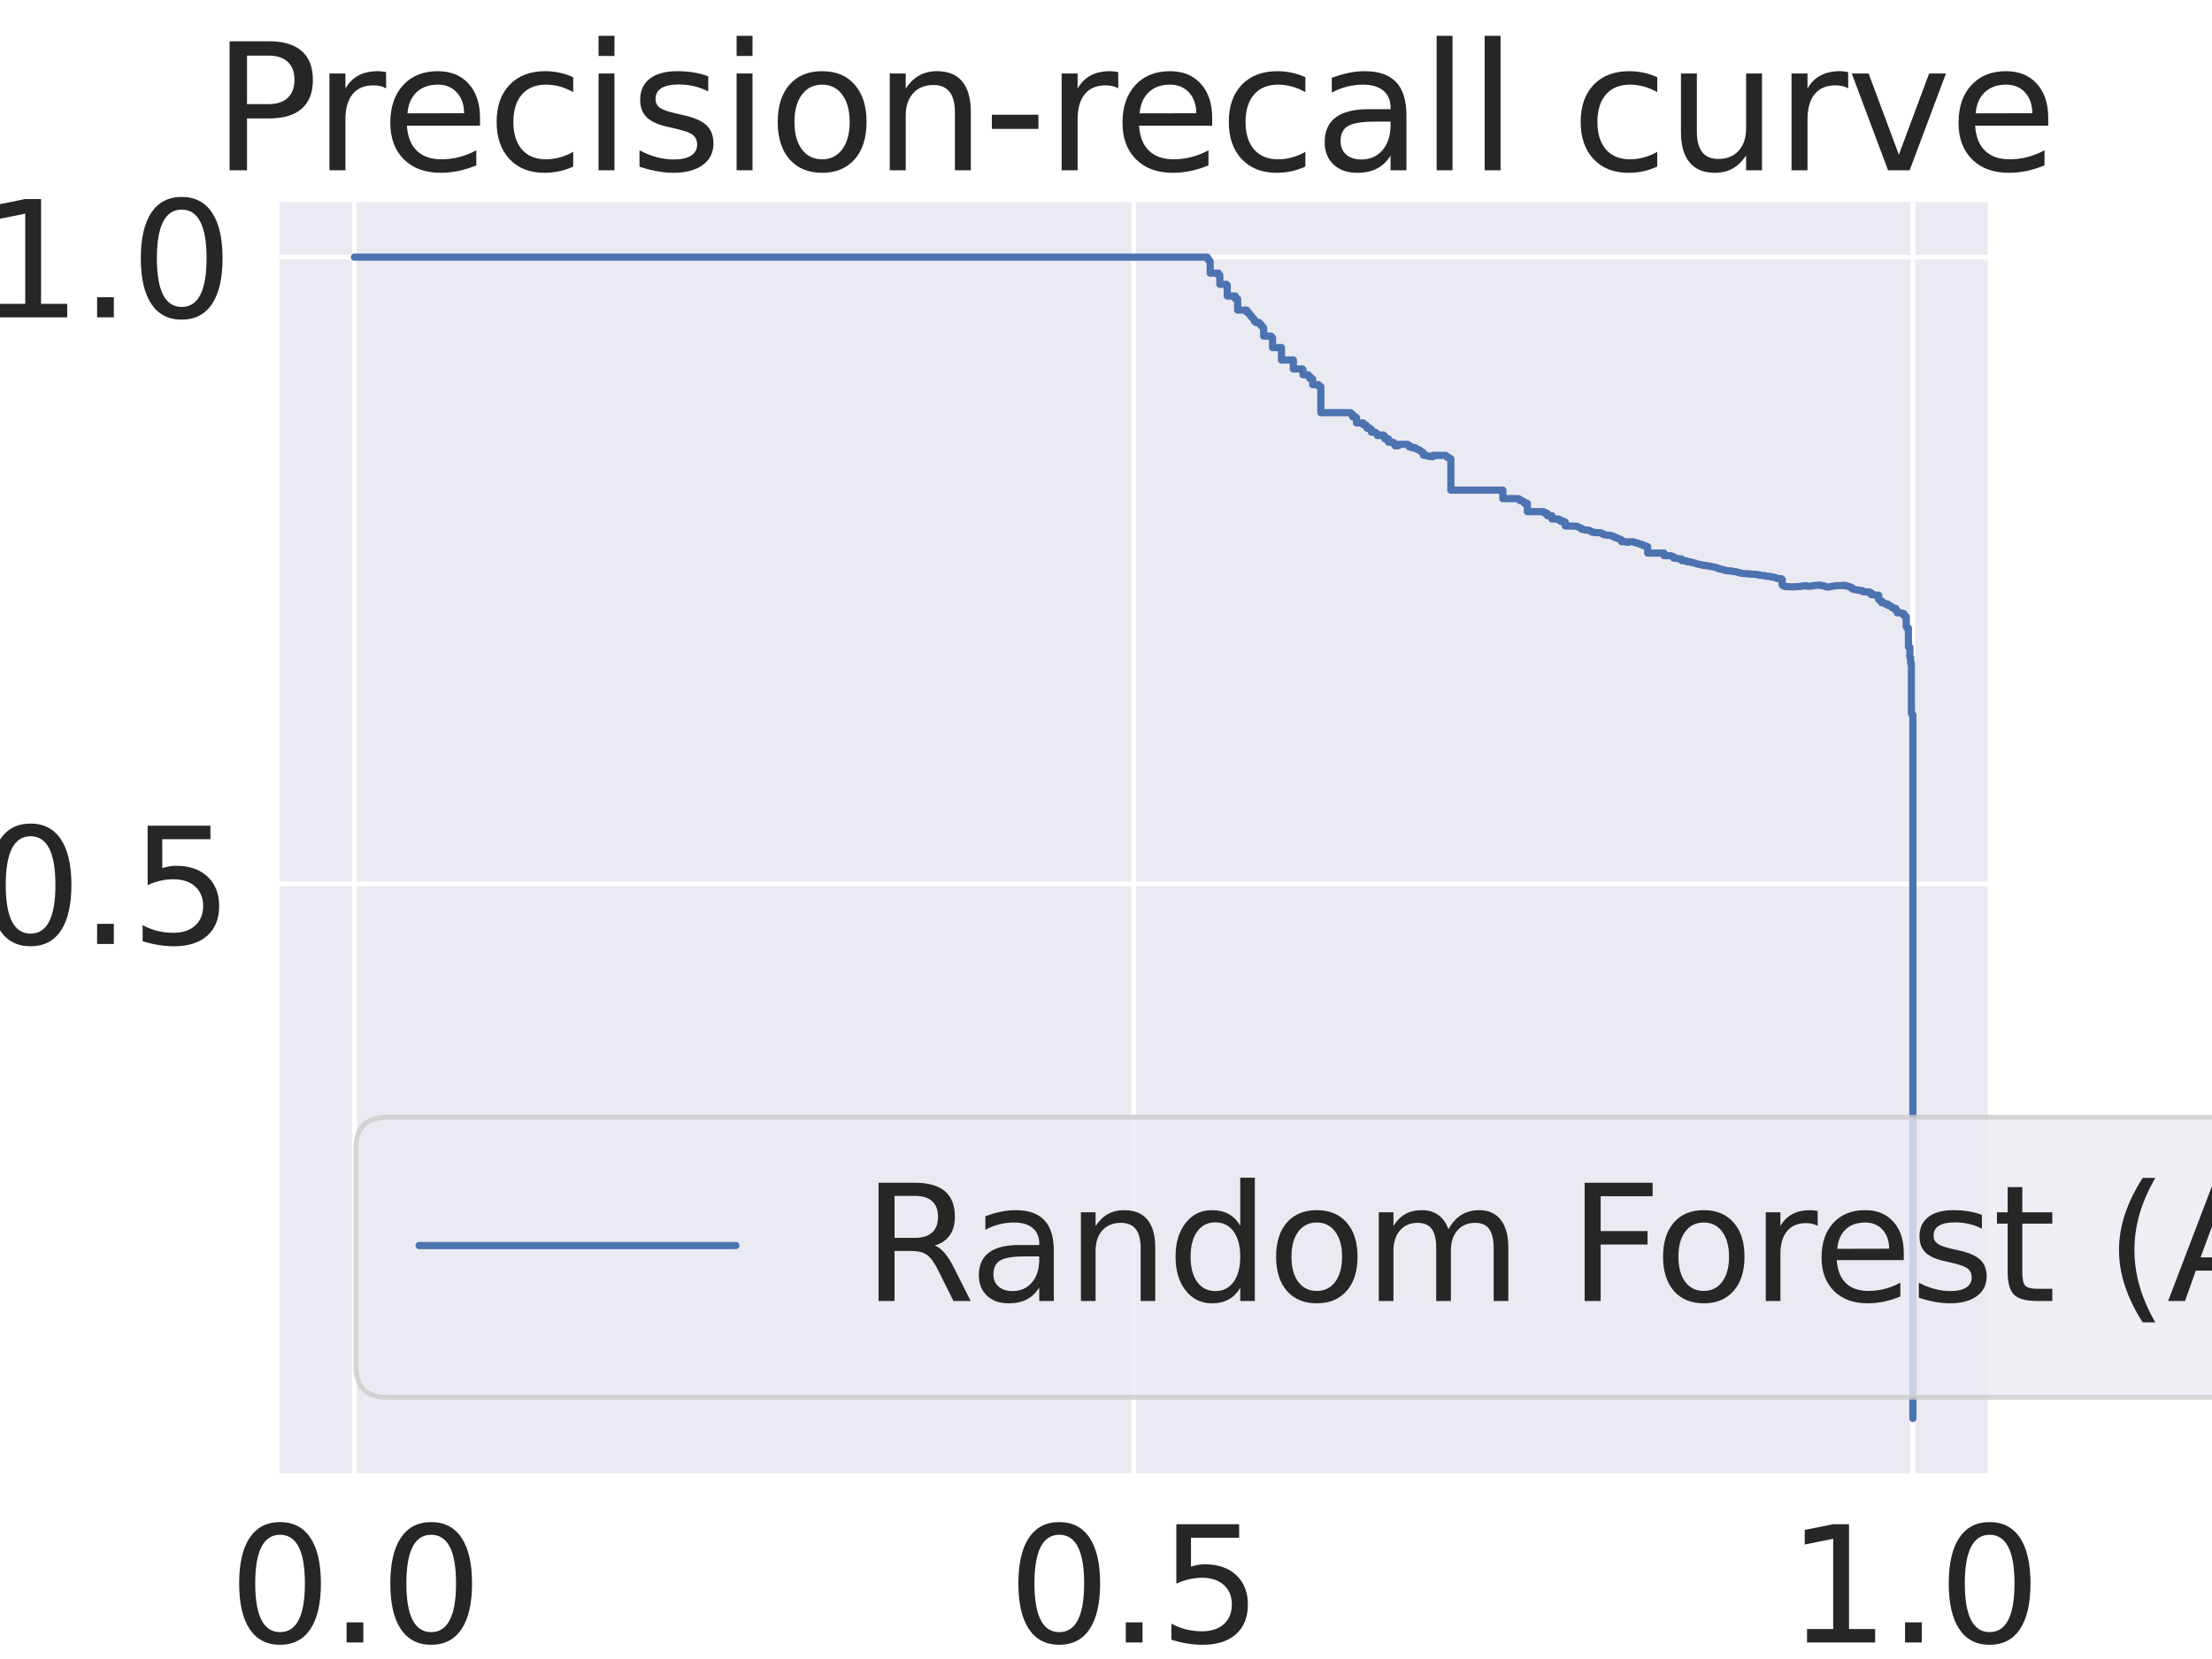 <?xml version="1.0" encoding="utf-8" standalone="no"?>
<!DOCTYPE svg PUBLIC "-//W3C//DTD SVG 1.1//EN"
  "http://www.w3.org/Graphics/SVG/1.1/DTD/svg11.dtd">
<svg xmlns:xlink="http://www.w3.org/1999/xlink" width="460.8pt" height="345.6pt" viewBox="0 0 460.8 345.6" xmlns="http://www.w3.org/2000/svg" version="1.1">
 <defs>
  <style type="text/css">*{stroke-linejoin: round; stroke-linecap: butt}</style>
 </defs>
 <g id="figure_1">
  <g id="patch_1">
   <path d="M 0 345.6 
L 460.8 345.6 
L 460.8 0 
L 0 0 
z
" style="fill: #ffffff"/>
  </g>
  <g id="axes_1">
   <g id="patch_2">
    <path d="M 57.6 307.584 
L 414.72 307.584 
L 414.72 41.472 
L 57.6 41.472 
z
" style="fill: #eaeaf2"/>
   </g>
   <g id="matplotlib.axis_1">
    <g id="xtick_1">
     <g id="line2d_1">
      <path d="M 73.833 307.584 
L 73.833 41.472 
" clip-path="url(#p7f8c2b298c)" style="fill: none; stroke: #ffffff; stroke-linecap: round"/>
     </g>
     <g id="text_1">
      <!-- 0.0 -->
      <g style="fill: #262626" transform="translate(47.593 342.159)scale(0.33 -0.33)">
       <defs>
        <path id="DejaVuSans-30" d="M 2034 4250 
Q 1547 4250 1301 3770 
Q 1056 3291 1056 2328 
Q 1056 1369 1301 889 
Q 1547 409 2034 409 
Q 2525 409 2770 889 
Q 3016 1369 3016 2328 
Q 3016 3291 2770 3770 
Q 2525 4250 2034 4250 
z
M 2034 4750 
Q 2819 4750 3233 4129 
Q 3647 3509 3647 2328 
Q 3647 1150 3233 529 
Q 2819 -91 2034 -91 
Q 1250 -91 836 529 
Q 422 1150 422 2328 
Q 422 3509 836 4129 
Q 1250 4750 2034 4750 
z
" transform="scale(0.016)"/>
        <path id="DejaVuSans-2e" d="M 684 794 
L 1344 794 
L 1344 0 
L 684 0 
L 684 794 
z
" transform="scale(0.016)"/>
       </defs>
       <use xlink:href="#DejaVuSans-30"/>
       <use xlink:href="#DejaVuSans-2e" x="63.623"/>
       <use xlink:href="#DejaVuSans-30" x="95.41"/>
      </g>
     </g>
    </g>
    <g id="xtick_2">
     <g id="line2d_2">
      <path d="M 236.16 307.584 
L 236.16 41.472 
" clip-path="url(#p7f8c2b298c)" style="fill: none; stroke: #ffffff; stroke-linecap: round"/>
     </g>
     <g id="text_2">
      <!-- 0.5 -->
      <g style="fill: #262626" transform="translate(209.92 342.159)scale(0.33 -0.33)">
       <defs>
        <path id="DejaVuSans-35" d="M 691 4666 
L 3169 4666 
L 3169 4134 
L 1269 4134 
L 1269 2991 
Q 1406 3038 1543 3061 
Q 1681 3084 1819 3084 
Q 2600 3084 3056 2656 
Q 3513 2228 3513 1497 
Q 3513 744 3044 326 
Q 2575 -91 1722 -91 
Q 1428 -91 1123 -41 
Q 819 9 494 109 
L 494 744 
Q 775 591 1075 516 
Q 1375 441 1709 441 
Q 2250 441 2565 725 
Q 2881 1009 2881 1497 
Q 2881 1984 2565 2268 
Q 2250 2553 1709 2553 
Q 1456 2553 1204 2497 
Q 953 2441 691 2322 
L 691 4666 
z
" transform="scale(0.016)"/>
       </defs>
       <use xlink:href="#DejaVuSans-30"/>
       <use xlink:href="#DejaVuSans-2e" x="63.623"/>
       <use xlink:href="#DejaVuSans-35" x="95.41"/>
      </g>
     </g>
    </g>
    <g id="xtick_3">
     <g id="line2d_3">
      <path d="M 398.487 307.584 
L 398.487 41.472 
" clip-path="url(#p7f8c2b298c)" style="fill: none; stroke: #ffffff; stroke-linecap: round"/>
     </g>
     <g id="text_3">
      <!-- 1.0 -->
      <g style="fill: #262626" transform="translate(372.247 342.159)scale(0.33 -0.33)">
       <defs>
        <path id="DejaVuSans-31" d="M 794 531 
L 1825 531 
L 1825 4091 
L 703 3866 
L 703 4441 
L 1819 4666 
L 2450 4666 
L 2450 531 
L 3481 531 
L 3481 0 
L 794 0 
L 794 531 
z
" transform="scale(0.016)"/>
       </defs>
       <use xlink:href="#DejaVuSans-31"/>
       <use xlink:href="#DejaVuSans-2e" x="63.623"/>
       <use xlink:href="#DejaVuSans-30" x="95.41"/>
      </g>
     </g>
    </g>
    <g id="text_4">
     <!-- Recall (Positive label: 1.0) -->
     <g style="fill: #262626" transform="translate(3.648 380.376)scale(0.36 -0.36)">
      <defs>
       <path id="DejaVuSans-52" d="M 2841 2188 
Q 3044 2119 3236 1894 
Q 3428 1669 3622 1275 
L 4263 0 
L 3584 0 
L 2988 1197 
Q 2756 1666 2539 1819 
Q 2322 1972 1947 1972 
L 1259 1972 
L 1259 0 
L 628 0 
L 628 4666 
L 2053 4666 
Q 2853 4666 3247 4331 
Q 3641 3997 3641 3322 
Q 3641 2881 3436 2590 
Q 3231 2300 2841 2188 
z
M 1259 4147 
L 1259 2491 
L 2053 2491 
Q 2509 2491 2742 2702 
Q 2975 2913 2975 3322 
Q 2975 3731 2742 3939 
Q 2509 4147 2053 4147 
L 1259 4147 
z
" transform="scale(0.016)"/>
       <path id="DejaVuSans-65" d="M 3597 1894 
L 3597 1613 
L 953 1613 
Q 991 1019 1311 708 
Q 1631 397 2203 397 
Q 2534 397 2845 478 
Q 3156 559 3463 722 
L 3463 178 
Q 3153 47 2828 -22 
Q 2503 -91 2169 -91 
Q 1331 -91 842 396 
Q 353 884 353 1716 
Q 353 2575 817 3079 
Q 1281 3584 2069 3584 
Q 2775 3584 3186 3129 
Q 3597 2675 3597 1894 
z
M 3022 2063 
Q 3016 2534 2758 2815 
Q 2500 3097 2075 3097 
Q 1594 3097 1305 2825 
Q 1016 2553 972 2059 
L 3022 2063 
z
" transform="scale(0.016)"/>
       <path id="DejaVuSans-63" d="M 3122 3366 
L 3122 2828 
Q 2878 2963 2633 3030 
Q 2388 3097 2138 3097 
Q 1578 3097 1268 2742 
Q 959 2388 959 1747 
Q 959 1106 1268 751 
Q 1578 397 2138 397 
Q 2388 397 2633 464 
Q 2878 531 3122 666 
L 3122 134 
Q 2881 22 2623 -34 
Q 2366 -91 2075 -91 
Q 1284 -91 818 406 
Q 353 903 353 1747 
Q 353 2603 823 3093 
Q 1294 3584 2113 3584 
Q 2378 3584 2631 3529 
Q 2884 3475 3122 3366 
z
" transform="scale(0.016)"/>
       <path id="DejaVuSans-61" d="M 2194 1759 
Q 1497 1759 1228 1600 
Q 959 1441 959 1056 
Q 959 750 1161 570 
Q 1363 391 1709 391 
Q 2188 391 2477 730 
Q 2766 1069 2766 1631 
L 2766 1759 
L 2194 1759 
z
M 3341 1997 
L 3341 0 
L 2766 0 
L 2766 531 
Q 2569 213 2275 61 
Q 1981 -91 1556 -91 
Q 1019 -91 701 211 
Q 384 513 384 1019 
Q 384 1609 779 1909 
Q 1175 2209 1959 2209 
L 2766 2209 
L 2766 2266 
Q 2766 2663 2505 2880 
Q 2244 3097 1772 3097 
Q 1472 3097 1187 3025 
Q 903 2953 641 2809 
L 641 3341 
Q 956 3463 1253 3523 
Q 1550 3584 1831 3584 
Q 2591 3584 2966 3190 
Q 3341 2797 3341 1997 
z
" transform="scale(0.016)"/>
       <path id="DejaVuSans-6c" d="M 603 4863 
L 1178 4863 
L 1178 0 
L 603 0 
L 603 4863 
z
" transform="scale(0.016)"/>
       <path id="DejaVuSans-20" transform="scale(0.016)"/>
       <path id="DejaVuSans-28" d="M 1984 4856 
Q 1566 4138 1362 3434 
Q 1159 2731 1159 2009 
Q 1159 1288 1364 580 
Q 1569 -128 1984 -844 
L 1484 -844 
Q 1016 -109 783 600 
Q 550 1309 550 2009 
Q 550 2706 781 3412 
Q 1013 4119 1484 4856 
L 1984 4856 
z
" transform="scale(0.016)"/>
       <path id="DejaVuSans-50" d="M 1259 4147 
L 1259 2394 
L 2053 2394 
Q 2494 2394 2734 2622 
Q 2975 2850 2975 3272 
Q 2975 3691 2734 3919 
Q 2494 4147 2053 4147 
L 1259 4147 
z
M 628 4666 
L 2053 4666 
Q 2838 4666 3239 4311 
Q 3641 3956 3641 3272 
Q 3641 2581 3239 2228 
Q 2838 1875 2053 1875 
L 1259 1875 
L 1259 0 
L 628 0 
L 628 4666 
z
" transform="scale(0.016)"/>
       <path id="DejaVuSans-6f" d="M 1959 3097 
Q 1497 3097 1228 2736 
Q 959 2375 959 1747 
Q 959 1119 1226 758 
Q 1494 397 1959 397 
Q 2419 397 2687 759 
Q 2956 1122 2956 1747 
Q 2956 2369 2687 2733 
Q 2419 3097 1959 3097 
z
M 1959 3584 
Q 2709 3584 3137 3096 
Q 3566 2609 3566 1747 
Q 3566 888 3137 398 
Q 2709 -91 1959 -91 
Q 1206 -91 779 398 
Q 353 888 353 1747 
Q 353 2609 779 3096 
Q 1206 3584 1959 3584 
z
" transform="scale(0.016)"/>
       <path id="DejaVuSans-73" d="M 2834 3397 
L 2834 2853 
Q 2591 2978 2328 3040 
Q 2066 3103 1784 3103 
Q 1356 3103 1142 2972 
Q 928 2841 928 2578 
Q 928 2378 1081 2264 
Q 1234 2150 1697 2047 
L 1894 2003 
Q 2506 1872 2764 1633 
Q 3022 1394 3022 966 
Q 3022 478 2636 193 
Q 2250 -91 1575 -91 
Q 1294 -91 989 -36 
Q 684 19 347 128 
L 347 722 
Q 666 556 975 473 
Q 1284 391 1588 391 
Q 1994 391 2212 530 
Q 2431 669 2431 922 
Q 2431 1156 2273 1281 
Q 2116 1406 1581 1522 
L 1381 1569 
Q 847 1681 609 1914 
Q 372 2147 372 2553 
Q 372 3047 722 3315 
Q 1072 3584 1716 3584 
Q 2034 3584 2315 3537 
Q 2597 3491 2834 3397 
z
" transform="scale(0.016)"/>
       <path id="DejaVuSans-69" d="M 603 3500 
L 1178 3500 
L 1178 0 
L 603 0 
L 603 3500 
z
M 603 4863 
L 1178 4863 
L 1178 4134 
L 603 4134 
L 603 4863 
z
" transform="scale(0.016)"/>
       <path id="DejaVuSans-74" d="M 1172 4494 
L 1172 3500 
L 2356 3500 
L 2356 3053 
L 1172 3053 
L 1172 1153 
Q 1172 725 1289 603 
Q 1406 481 1766 481 
L 2356 481 
L 2356 0 
L 1766 0 
Q 1100 0 847 248 
Q 594 497 594 1153 
L 594 3053 
L 172 3053 
L 172 3500 
L 594 3500 
L 594 4494 
L 1172 4494 
z
" transform="scale(0.016)"/>
       <path id="DejaVuSans-76" d="M 191 3500 
L 800 3500 
L 1894 563 
L 2988 3500 
L 3597 3500 
L 2284 0 
L 1503 0 
L 191 3500 
z
" transform="scale(0.016)"/>
       <path id="DejaVuSans-62" d="M 3116 1747 
Q 3116 2381 2855 2742 
Q 2594 3103 2138 3103 
Q 1681 3103 1420 2742 
Q 1159 2381 1159 1747 
Q 1159 1113 1420 752 
Q 1681 391 2138 391 
Q 2594 391 2855 752 
Q 3116 1113 3116 1747 
z
M 1159 2969 
Q 1341 3281 1617 3432 
Q 1894 3584 2278 3584 
Q 2916 3584 3314 3078 
Q 3713 2572 3713 1747 
Q 3713 922 3314 415 
Q 2916 -91 2278 -91 
Q 1894 -91 1617 61 
Q 1341 213 1159 525 
L 1159 0 
L 581 0 
L 581 4863 
L 1159 4863 
L 1159 2969 
z
" transform="scale(0.016)"/>
       <path id="DejaVuSans-3a" d="M 750 794 
L 1409 794 
L 1409 0 
L 750 0 
L 750 794 
z
M 750 3309 
L 1409 3309 
L 1409 2516 
L 750 2516 
L 750 3309 
z
" transform="scale(0.016)"/>
       <path id="DejaVuSans-29" d="M 513 4856 
L 1013 4856 
Q 1481 4119 1714 3412 
Q 1947 2706 1947 2009 
Q 1947 1309 1714 600 
Q 1481 -109 1013 -844 
L 513 -844 
Q 928 -128 1133 580 
Q 1338 1288 1338 2009 
Q 1338 2731 1133 3434 
Q 928 4138 513 4856 
z
" transform="scale(0.016)"/>
      </defs>
      <use xlink:href="#DejaVuSans-52"/>
      <use xlink:href="#DejaVuSans-65" x="64.982"/>
      <use xlink:href="#DejaVuSans-63" x="126.506"/>
      <use xlink:href="#DejaVuSans-61" x="181.486"/>
      <use xlink:href="#DejaVuSans-6c" x="242.766"/>
      <use xlink:href="#DejaVuSans-6c" x="270.549"/>
      <use xlink:href="#DejaVuSans-20" x="298.332"/>
      <use xlink:href="#DejaVuSans-28" x="330.119"/>
      <use xlink:href="#DejaVuSans-50" x="369.133"/>
      <use xlink:href="#DejaVuSans-6f" x="425.811"/>
      <use xlink:href="#DejaVuSans-73" x="486.992"/>
      <use xlink:href="#DejaVuSans-69" x="539.092"/>
      <use xlink:href="#DejaVuSans-74" x="566.875"/>
      <use xlink:href="#DejaVuSans-69" x="606.084"/>
      <use xlink:href="#DejaVuSans-76" x="633.867"/>
      <use xlink:href="#DejaVuSans-65" x="693.047"/>
      <use xlink:href="#DejaVuSans-20" x="754.57"/>
      <use xlink:href="#DejaVuSans-6c" x="786.357"/>
      <use xlink:href="#DejaVuSans-61" x="814.141"/>
      <use xlink:href="#DejaVuSans-62" x="875.42"/>
      <use xlink:href="#DejaVuSans-65" x="938.896"/>
      <use xlink:href="#DejaVuSans-6c" x="1000.42"/>
      <use xlink:href="#DejaVuSans-3a" x="1028.203"/>
      <use xlink:href="#DejaVuSans-20" x="1061.895"/>
      <use xlink:href="#DejaVuSans-31" x="1093.682"/>
      <use xlink:href="#DejaVuSans-2e" x="1157.305"/>
      <use xlink:href="#DejaVuSans-30" x="1189.092"/>
      <use xlink:href="#DejaVuSans-29" x="1252.715"/>
     </g>
    </g>
   </g>
   <g id="matplotlib.axis_2">
    <g id="ytick_1">
     <g id="line2d_4">
      <path d="M 57.6 184.11 
L 414.72 184.11 
" clip-path="url(#p7f8c2b298c)" style="fill: none; stroke: #ffffff; stroke-linecap: round"/>
     </g>
     <g id="text_5">
      <!-- 0.5 -->
      <g style="fill: #262626" transform="translate(-4.38 196.647)scale(0.33 -0.33)">
       <use xlink:href="#DejaVuSans-30"/>
       <use xlink:href="#DejaVuSans-2e" x="63.623"/>
       <use xlink:href="#DejaVuSans-35" x="95.41"/>
      </g>
     </g>
    </g>
    <g id="ytick_2">
     <g id="line2d_5">
      <path d="M 57.6 53.568 
L 414.72 53.568 
" clip-path="url(#p7f8c2b298c)" style="fill: none; stroke: #ffffff; stroke-linecap: round"/>
     </g>
     <g id="text_6">
      <!-- 1.0 -->
      <g style="fill: #262626" transform="translate(-4.38 66.105)scale(0.33 -0.33)">
       <use xlink:href="#DejaVuSans-31"/>
       <use xlink:href="#DejaVuSans-2e" x="63.623"/>
       <use xlink:href="#DejaVuSans-30" x="95.41"/>
      </g>
     </g>
    </g>
    <g id="text_7">
     <!-- Precision (Positive label: 1.0) -->
     <g style="fill: #262626" transform="translate(-15.867 433.644)rotate(-90)scale(0.36 -0.36)">
      <defs>
       <path id="DejaVuSans-72" d="M 2631 2963 
Q 2534 3019 2420 3045 
Q 2306 3072 2169 3072 
Q 1681 3072 1420 2755 
Q 1159 2438 1159 1844 
L 1159 0 
L 581 0 
L 581 3500 
L 1159 3500 
L 1159 2956 
Q 1341 3275 1631 3429 
Q 1922 3584 2338 3584 
Q 2397 3584 2469 3576 
Q 2541 3569 2628 3553 
L 2631 2963 
z
" transform="scale(0.016)"/>
       <path id="DejaVuSans-6e" d="M 3513 2113 
L 3513 0 
L 2938 0 
L 2938 2094 
Q 2938 2591 2744 2837 
Q 2550 3084 2163 3084 
Q 1697 3084 1428 2787 
Q 1159 2491 1159 1978 
L 1159 0 
L 581 0 
L 581 3500 
L 1159 3500 
L 1159 2956 
Q 1366 3272 1645 3428 
Q 1925 3584 2291 3584 
Q 2894 3584 3203 3211 
Q 3513 2838 3513 2113 
z
" transform="scale(0.016)"/>
      </defs>
      <use xlink:href="#DejaVuSans-50"/>
      <use xlink:href="#DejaVuSans-72" x="58.553"/>
      <use xlink:href="#DejaVuSans-65" x="97.416"/>
      <use xlink:href="#DejaVuSans-63" x="158.939"/>
      <use xlink:href="#DejaVuSans-69" x="213.92"/>
      <use xlink:href="#DejaVuSans-73" x="241.703"/>
      <use xlink:href="#DejaVuSans-69" x="293.803"/>
      <use xlink:href="#DejaVuSans-6f" x="321.586"/>
      <use xlink:href="#DejaVuSans-6e" x="382.768"/>
      <use xlink:href="#DejaVuSans-20" x="446.146"/>
      <use xlink:href="#DejaVuSans-28" x="477.934"/>
      <use xlink:href="#DejaVuSans-50" x="516.947"/>
      <use xlink:href="#DejaVuSans-6f" x="573.625"/>
      <use xlink:href="#DejaVuSans-73" x="634.807"/>
      <use xlink:href="#DejaVuSans-69" x="686.906"/>
      <use xlink:href="#DejaVuSans-74" x="714.689"/>
      <use xlink:href="#DejaVuSans-69" x="753.898"/>
      <use xlink:href="#DejaVuSans-76" x="781.682"/>
      <use xlink:href="#DejaVuSans-65" x="840.861"/>
      <use xlink:href="#DejaVuSans-20" x="902.385"/>
      <use xlink:href="#DejaVuSans-6c" x="934.172"/>
      <use xlink:href="#DejaVuSans-61" x="961.955"/>
      <use xlink:href="#DejaVuSans-62" x="1023.234"/>
      <use xlink:href="#DejaVuSans-65" x="1086.711"/>
      <use xlink:href="#DejaVuSans-6c" x="1148.234"/>
      <use xlink:href="#DejaVuSans-3a" x="1176.018"/>
      <use xlink:href="#DejaVuSans-20" x="1209.709"/>
      <use xlink:href="#DejaVuSans-31" x="1241.496"/>
      <use xlink:href="#DejaVuSans-2e" x="1305.119"/>
      <use xlink:href="#DejaVuSans-30" x="1336.906"/>
      <use xlink:href="#DejaVuSans-29" x="1400.529"/>
     </g>
    </g>
   </g>
   <g id="line2d_6">
    <path d="M 398.487 295.488 
L 398.487 148.967 
L 398.333 148.967 
L 398.333 148.896 
L 398.333 148.594 
L 398.178 148.594 
L 398.178 148.522 
L 398.178 138.125 
L 398.023 138.125 
L 398.023 138.039 
L 398.023 136.949 
L 397.868 136.949 
L 397.868 136.86 
L 397.868 134.813 
L 397.559 134.721 
L 397.559 134.748 
L 397.559 130.874 
L 397.249 130.776 
L 397.249 130.802 
L 397.249 130.554 
L 397.095 130.554 
L 397.095 130.518 
L 397.095 128.443 
L 396.785 128.342 
L 396.785 128.367 
L 396.785 128.24 
L 396.63 128.24 
L 396.63 128.138 
L 396.63 127.818 
L 396.166 127.805 
L 396.166 127.766 
L 396.166 127.702 
L 395.238 127.636 
L 395.238 127.662 
L 395.238 127.209 
L 394.928 127.105 
L 394.928 127.13 
L 394.928 126.74 
L 394.309 126.686 
L 394.309 126.581 
L 394.154 126.581 
L 394.154 126.475 
L 394.154 126.41 
L 393.845 126.304 
L 393.845 126.198 
L 393.381 126.117 
L 393.381 126.076 
L 393.226 126.076 
L 393.226 125.969 
L 393.226 125.837 
L 392.607 125.781 
L 392.607 125.607 
L 391.988 125.55 
L 391.988 125.509 
L 391.988 125.175 
L 391.679 125.2 
L 391.679 125.091 
L 391.679 125.024 
L 391.369 124.915 
L 391.369 123.996 
L 390.441 123.96 
L 390.441 123.874 
L 389.822 123.881 
L 389.822 123.77 
L 389.822 123.496 
L 389.512 123.521 
L 389.512 123.478 
L 389.512 123.34 
L 388.119 123.266 
L 388.119 123.291 
L 388.119 123.153 
L 387.965 123.153 
L 387.965 123.039 
L 387.036 122.932 
L 387.036 122.912 
L 386.262 122.804 
L 386.262 122.759 
L 385.953 122.715 
L 385.953 122.6 
L 385.798 122.6 
L 385.798 122.555 
L 385.798 122.415 
L 385.334 122.324 
L 385.334 122.209 
L 384.87 122.118 
L 384.87 122.073 
L 384.405 122.052 
L 384.405 121.936 
L 382.394 122.025 
L 382.394 122.051 
L 381.62 122.127 
L 381.62 122.177 
L 380.846 122.279 
L 380.846 122.305 
L 380.382 122.259 
L 380.382 122.167 
L 379.918 122.074 
L 379.918 122.028 
L 379.144 121.961 
L 379.144 121.868 
L 377.906 121.975 
L 377.906 122.001 
L 377.132 122.104 
L 377.132 122.129 
L 376.204 122.088 
L 376.204 121.994 
L 375.276 122.098 
L 375.276 122.149 
L 373.728 122.238 
L 373.728 122.264 
L 371.871 122.185 
L 371.871 122.137 
L 371.562 122.09 
L 371.562 122.042 
L 371.562 121.895 
L 371.252 121.847 
L 371.252 121.799 
L 371.252 120.681 
L 371.097 120.681 
L 371.097 120.707 
L 371.097 120.557 
L 370.169 120.51 
L 370.169 120.411 
L 369.705 120.312 
L 369.705 120.262 
L 368.931 120.189 
L 368.931 120.089 
L 367.693 120.016 
L 367.693 119.916 
L 366.61 119.842 
L 366.61 119.792 
L 365.991 119.716 
L 365.991 119.665 
L 364.443 119.592 
L 364.443 119.54 
L 362.896 119.466 
L 362.896 119.414 
L 362.277 119.336 
L 362.277 119.284 
L 361.813 119.18 
L 361.813 119.128 
L 360.884 119.023 
L 360.884 118.971 
L 359.492 118.865 
L 359.492 118.812 
L 359.027 118.706 
L 359.027 118.653 
L 358.408 118.572 
L 358.408 118.519 
L 357.944 118.465 
L 357.944 118.358 
L 357.48 118.25 
L 357.48 118.196 
L 356.861 118.114 
L 356.861 118.06 
L 356.242 117.977 
L 356.242 117.923 
L 355.468 117.866 
L 355.468 117.811 
L 354.695 117.755 
L 354.695 117.7 
L 354.076 117.616 
L 354.076 117.56 
L 353.457 117.476 
L 353.457 117.42 
L 353.147 117.364 
L 353.147 117.308 
L 352.528 117.223 
L 352.528 117.167 
L 352.219 117.11 
L 352.219 117.054 
L 351.445 117.024 
L 351.445 116.854 
L 350.362 116.797 
L 350.362 116.454 
L 349.588 116.393 
L 349.588 116.335 
L 348.659 116.277 
L 348.659 115.986 
L 348.35 115.928 
L 348.35 115.869 
L 348.04 115.811 
L 348.04 115.752 
L 346.648 115.752 
L 346.648 115.219 
L 343.243 115.219 
L 343.243 113.88 
L 342.934 113.818 
L 342.934 113.756 
L 342.624 113.756 
L 342.624 113.631 
L 342.16 113.569 
L 342.16 113.443 
L 341.541 113.344 
L 341.541 113.281 
L 341.232 113.218 
L 341.232 113.154 
L 340.613 113.054 
L 340.613 112.99 
L 340.303 112.926 
L 340.303 112.863 
L 339.065 112.878 
L 339.065 112.985 
L 338.756 112.921 
L 338.756 112.857 
L 337.827 112.857 
L 337.827 112.469 
L 337.518 112.404 
L 337.518 112.339 
L 337.208 112.273 
L 337.208 112.208 
L 336.899 112.142 
L 336.899 112.076 
L 336.589 112.011 
L 336.589 111.945 
L 336.28 111.945 
L 336.28 111.812 
L 335.97 111.746 
L 335.97 111.68 
L 335.661 111.613 
L 335.661 111.547 
L 334.423 111.453 
L 334.423 111.385 
L 334.113 111.385 
L 334.113 111.251 
L 333.804 111.251 
L 333.804 111.115 
L 333.494 111.048 
L 333.494 110.98 
L 331.947 110.936 
L 331.947 110.867 
L 331.638 110.867 
L 331.638 110.73 
L 331.328 110.661 
L 331.328 110.592 
L 331.019 110.523 
L 331.019 110.454 
L 330.09 110.395 
L 330.09 110.325 
L 329.471 110.256 
L 329.471 110.045 
L 329.162 109.975 
L 329.162 109.904 
L 328.852 109.834 
L 328.852 109.763 
L 328.543 109.692 
L 328.543 109.621 
L 326.067 109.559 
L 326.067 108.766 
L 325.757 108.766 
L 325.757 108.62 
L 325.138 108.62 
L 325.138 108.326 
L 324.674 108.326 
L 324.674 108.104 
L 323.281 108.104 
L 323.281 107.43 
L 322.353 107.43 
L 322.353 106.974 
L 322.043 106.974 
L 322.043 106.821 
L 321.579 106.821 
L 321.579 106.59 
L 318.175 106.59 
L 318.175 104.855 
L 317.556 104.855 
L 317.556 104.531 
L 317.092 104.449 
L 317.092 104.286 
L 316.627 104.286 
L 316.627 104.04 
L 316.318 104.04 
L 316.318 103.875 
L 313.068 103.875 
L 313.068 102.1 
L 302.236 102.1 
L 302.236 95.573 
L 301.927 95.472 
L 301.927 95.371 
L 301.462 95.27 
L 301.462 95.067 
L 301.153 94.965 
L 301.153 94.863 
L 298.522 94.855 
L 298.522 95.142 
L 297.439 95.032 
L 297.439 94.928 
L 296.51 94.824 
L 296.51 94.3 
L 296.201 94.195 
L 296.201 94.089 
L 295.891 93.983 
L 295.891 93.877 
L 295.582 93.77 
L 295.582 93.664 
L 295.118 93.58 
L 295.118 93.473 
L 294.808 93.365 
L 294.808 93.258 
L 294.189 93.305 
L 294.189 93.088 
L 293.57 93.112 
L 293.57 92.785 
L 293.261 92.676 
L 293.261 92.566 
L 291.249 92.566 
L 291.249 92.873 
L 290.63 92.873 
L 290.63 92.429 
L 290.475 92.429 
L 290.475 92.318 
L 290.166 92.318 
L 290.166 92.094 
L 289.237 92.094 
L 289.237 91.416 
L 288.464 91.416 
L 288.464 90.843 
L 288.309 90.843 
L 288.309 90.727 
L 288.154 90.727 
L 288.154 90.611 
L 287.381 90.634 
L 287.381 90.727 
L 286.916 90.727 
L 286.916 90.377 
L 286.762 90.377 
L 286.762 90.26 
L 286.607 90.26 
L 286.607 90.143 
L 286.452 90.143 
L 286.452 90.025 
L 285.678 90.025 
L 285.678 89.432 
L 285.369 89.432 
L 285.369 89.193 
L 284.75 89.193 
L 284.75 88.711 
L 284.595 88.711 
L 284.595 88.589 
L 284.44 88.589 
L 284.44 88.468 
L 283.976 88.468 
L 283.976 88.101 
L 282.583 88.101 
L 282.583 86.984 
L 282.429 86.984 
L 282.429 86.858 
L 281.81 86.858 
L 281.81 86.352 
L 281.5 86.352 
L 281.5 86.097 
L 281.345 86.097 
L 281.345 85.969 
L 275.156 85.969 
L 275.156 80.558 
L 275.001 80.558 
L 275.001 80.415 
L 274.691 80.415 
L 274.691 80.128 
L 273.453 80.128 
L 273.453 78.964 
L 273.299 78.964 
L 273.299 78.816 
L 272.835 78.816 
L 272.835 78.372 
L 272.525 78.372 
L 272.525 78.073 
L 271.442 78.073 
L 271.442 77.015 
L 271.287 77.015 
L 271.287 76.862 
L 269.43 76.862 
L 269.43 74.993 
L 266.954 74.993 
L 266.954 72.397 
L 265.097 72.397 
L 265.097 70.367 
L 264.943 70.367 
L 264.943 70.195 
L 264.788 70.195 
L 264.788 70.022 
L 263.24 70.022 
L 263.24 68.263 
L 263.086 68.263 
L 263.086 68.084 
L 262.931 68.084 
L 262.931 67.904 
L 262.776 67.904 
L 262.776 67.724 
L 262.621 67.724 
L 262.621 67.544 
L 262.467 67.544 
L 262.467 67.363 
L 262.312 67.363 
L 262.312 67.181 
L 261.693 67.213 
L 261.693 67.03 
L 261.383 67.03 
L 261.383 66.663 
L 261.229 66.663 
L 261.229 66.479 
L 261.074 66.479 
L 261.074 66.294 
L 260.919 66.294 
L 260.919 66.108 
L 260.764 66.108 
L 260.764 65.922 
L 260.61 65.922 
L 260.61 65.735 
L 260.455 65.735 
L 260.455 65.548 
L 260.3 65.548 
L 260.3 65.36 
L 260.145 65.36 
L 260.145 65.172 
L 259.991 65.172 
L 259.991 64.983 
L 259.681 64.983 
L 259.681 64.603 
L 257.824 64.603 
L 257.824 62.271 
L 257.36 62.271 
L 257.36 61.674 
L 255.658 61.674 
L 255.658 59.433 
L 255.503 59.433 
L 255.503 59.225 
L 254.11 59.225 
L 254.11 57.323 
L 253.801 57.323 
L 253.801 56.892 
L 252.099 56.892 
L 252.099 54.471 
L 251.944 54.471 
L 251.944 54.247 
L 251.789 54.247 
L 251.789 54.021 
L 251.634 54.021 
L 251.634 53.795 
L 251.48 53.795 
L 251.48 53.568 
L 73.833 53.568 
L 73.833 53.568 
" clip-path="url(#p7f8c2b298c)" style="fill: none; stroke: #4c72b0; stroke-width: 1.5; stroke-linecap: round"/>
   </g>
   <g id="patch_3">
    <path d="M 57.6 307.584 
L 57.6 41.472 
" style="fill: none; stroke: #ffffff; stroke-width: 1.25; stroke-linejoin: miter; stroke-linecap: square"/>
   </g>
   <g id="patch_4">
    <path d="M 414.72 307.584 
L 414.72 41.472 
" style="fill: none; stroke: #ffffff; stroke-width: 1.25; stroke-linejoin: miter; stroke-linecap: square"/>
   </g>
   <g id="patch_5">
    <path d="M 57.6 307.584 
L 414.72 307.584 
" style="fill: none; stroke: #ffffff; stroke-width: 1.25; stroke-linejoin: miter; stroke-linecap: square"/>
   </g>
   <g id="patch_6">
    <path d="M 57.6 41.472 
L 414.72 41.472 
" style="fill: none; stroke: #ffffff; stroke-width: 1.25; stroke-linejoin: miter; stroke-linecap: square"/>
   </g>
   <g id="text_8">
    <!-- Precision-recall curve -->
    <g style="fill: #262626" transform="translate(44.207 35.472)scale(0.36 -0.36)">
     <defs>
      <path id="DejaVuSans-2d" d="M 313 2009 
L 1997 2009 
L 1997 1497 
L 313 1497 
L 313 2009 
z
" transform="scale(0.016)"/>
      <path id="DejaVuSans-75" d="M 544 1381 
L 544 3500 
L 1119 3500 
L 1119 1403 
Q 1119 906 1312 657 
Q 1506 409 1894 409 
Q 2359 409 2629 706 
Q 2900 1003 2900 1516 
L 2900 3500 
L 3475 3500 
L 3475 0 
L 2900 0 
L 2900 538 
Q 2691 219 2414 64 
Q 2138 -91 1772 -91 
Q 1169 -91 856 284 
Q 544 659 544 1381 
z
M 1991 3584 
L 1991 3584 
z
" transform="scale(0.016)"/>
     </defs>
     <use xlink:href="#DejaVuSans-50"/>
     <use xlink:href="#DejaVuSans-72" x="58.553"/>
     <use xlink:href="#DejaVuSans-65" x="97.416"/>
     <use xlink:href="#DejaVuSans-63" x="158.939"/>
     <use xlink:href="#DejaVuSans-69" x="213.92"/>
     <use xlink:href="#DejaVuSans-73" x="241.703"/>
     <use xlink:href="#DejaVuSans-69" x="293.803"/>
     <use xlink:href="#DejaVuSans-6f" x="321.586"/>
     <use xlink:href="#DejaVuSans-6e" x="382.768"/>
     <use xlink:href="#DejaVuSans-2d" x="446.146"/>
     <use xlink:href="#DejaVuSans-72" x="482.23"/>
     <use xlink:href="#DejaVuSans-65" x="521.094"/>
     <use xlink:href="#DejaVuSans-63" x="582.617"/>
     <use xlink:href="#DejaVuSans-61" x="637.598"/>
     <use xlink:href="#DejaVuSans-6c" x="698.877"/>
     <use xlink:href="#DejaVuSans-6c" x="726.66"/>
     <use xlink:href="#DejaVuSans-20" x="754.443"/>
     <use xlink:href="#DejaVuSans-63" x="786.23"/>
     <use xlink:href="#DejaVuSans-75" x="841.211"/>
     <use xlink:href="#DejaVuSans-72" x="904.59"/>
     <use xlink:href="#DejaVuSans-76" x="945.703"/>
     <use xlink:href="#DejaVuSans-65" x="1004.883"/>
    </g>
   </g>
   <g id="legend_1">
    <g id="patch_7">
     <path d="M 80.7 291.084 
L 635.445 291.084 
Q 642.045 291.084 642.045 284.484 
L 642.045 239.346 
Q 642.045 232.746 635.445 232.746 
L 80.7 232.746 
Q 74.1 232.746 74.1 239.346 
L 74.1 284.484 
Q 74.1 291.084 80.7 291.084 
z
" style="fill: #eaeaf2; opacity: 0.8; stroke: #cccccc; stroke-linejoin: miter"/>
    </g>
    <g id="line2d_7">
     <path d="M 87.3 259.471 
L 120.3 259.471 
L 120.3 259.471 
L 153.3 259.471 
L 153.3 259.471 
" style="fill: none; stroke: #4c72b0; stroke-width: 1.5; stroke-linecap: round"/>
    </g>
    <g id="text_9">
     <!-- Random Forest (AP = 0.91) -->
     <g style="fill: #262626" transform="translate(179.7 271.021)scale(0.33 -0.33)">
      <defs>
       <path id="DejaVuSans-64" d="M 2906 2969 
L 2906 4863 
L 3481 4863 
L 3481 0 
L 2906 0 
L 2906 525 
Q 2725 213 2448 61 
Q 2172 -91 1784 -91 
Q 1150 -91 751 415 
Q 353 922 353 1747 
Q 353 2572 751 3078 
Q 1150 3584 1784 3584 
Q 2172 3584 2448 3432 
Q 2725 3281 2906 2969 
z
M 947 1747 
Q 947 1113 1208 752 
Q 1469 391 1925 391 
Q 2381 391 2643 752 
Q 2906 1113 2906 1747 
Q 2906 2381 2643 2742 
Q 2381 3103 1925 3103 
Q 1469 3103 1208 2742 
Q 947 2381 947 1747 
z
" transform="scale(0.016)"/>
       <path id="DejaVuSans-6d" d="M 3328 2828 
Q 3544 3216 3844 3400 
Q 4144 3584 4550 3584 
Q 5097 3584 5394 3201 
Q 5691 2819 5691 2113 
L 5691 0 
L 5113 0 
L 5113 2094 
Q 5113 2597 4934 2840 
Q 4756 3084 4391 3084 
Q 3944 3084 3684 2787 
Q 3425 2491 3425 1978 
L 3425 0 
L 2847 0 
L 2847 2094 
Q 2847 2600 2669 2842 
Q 2491 3084 2119 3084 
Q 1678 3084 1418 2786 
Q 1159 2488 1159 1978 
L 1159 0 
L 581 0 
L 581 3500 
L 1159 3500 
L 1159 2956 
Q 1356 3278 1631 3431 
Q 1906 3584 2284 3584 
Q 2666 3584 2933 3390 
Q 3200 3197 3328 2828 
z
" transform="scale(0.016)"/>
       <path id="DejaVuSans-46" d="M 628 4666 
L 3309 4666 
L 3309 4134 
L 1259 4134 
L 1259 2759 
L 3109 2759 
L 3109 2228 
L 1259 2228 
L 1259 0 
L 628 0 
L 628 4666 
z
" transform="scale(0.016)"/>
       <path id="DejaVuSans-41" d="M 2188 4044 
L 1331 1722 
L 3047 1722 
L 2188 4044 
z
M 1831 4666 
L 2547 4666 
L 4325 0 
L 3669 0 
L 3244 1197 
L 1141 1197 
L 716 0 
L 50 0 
L 1831 4666 
z
" transform="scale(0.016)"/>
       <path id="DejaVuSans-3d" d="M 678 2906 
L 4684 2906 
L 4684 2381 
L 678 2381 
L 678 2906 
z
M 678 1631 
L 4684 1631 
L 4684 1100 
L 678 1100 
L 678 1631 
z
" transform="scale(0.016)"/>
       <path id="DejaVuSans-39" d="M 703 97 
L 703 672 
Q 941 559 1184 500 
Q 1428 441 1663 441 
Q 2288 441 2617 861 
Q 2947 1281 2994 2138 
Q 2813 1869 2534 1725 
Q 2256 1581 1919 1581 
Q 1219 1581 811 2004 
Q 403 2428 403 3163 
Q 403 3881 828 4315 
Q 1253 4750 1959 4750 
Q 2769 4750 3195 4129 
Q 3622 3509 3622 2328 
Q 3622 1225 3098 567 
Q 2575 -91 1691 -91 
Q 1453 -91 1209 -44 
Q 966 3 703 97 
z
M 1959 2075 
Q 2384 2075 2632 2365 
Q 2881 2656 2881 3163 
Q 2881 3666 2632 3958 
Q 2384 4250 1959 4250 
Q 1534 4250 1286 3958 
Q 1038 3666 1038 3163 
Q 1038 2656 1286 2365 
Q 1534 2075 1959 2075 
z
" transform="scale(0.016)"/>
      </defs>
      <use xlink:href="#DejaVuSans-52"/>
      <use xlink:href="#DejaVuSans-61" x="67.232"/>
      <use xlink:href="#DejaVuSans-6e" x="128.512"/>
      <use xlink:href="#DejaVuSans-64" x="191.891"/>
      <use xlink:href="#DejaVuSans-6f" x="255.367"/>
      <use xlink:href="#DejaVuSans-6d" x="316.549"/>
      <use xlink:href="#DejaVuSans-20" x="413.961"/>
      <use xlink:href="#DejaVuSans-46" x="445.748"/>
      <use xlink:href="#DejaVuSans-6f" x="499.643"/>
      <use xlink:href="#DejaVuSans-72" x="560.824"/>
      <use xlink:href="#DejaVuSans-65" x="599.688"/>
      <use xlink:href="#DejaVuSans-73" x="661.211"/>
      <use xlink:href="#DejaVuSans-74" x="713.311"/>
      <use xlink:href="#DejaVuSans-20" x="752.52"/>
      <use xlink:href="#DejaVuSans-28" x="784.307"/>
      <use xlink:href="#DejaVuSans-41" x="823.32"/>
      <use xlink:href="#DejaVuSans-50" x="891.729"/>
      <use xlink:href="#DejaVuSans-20" x="952.031"/>
      <use xlink:href="#DejaVuSans-3d" x="983.818"/>
      <use xlink:href="#DejaVuSans-20" x="1067.607"/>
      <use xlink:href="#DejaVuSans-30" x="1099.395"/>
      <use xlink:href="#DejaVuSans-2e" x="1163.018"/>
      <use xlink:href="#DejaVuSans-39" x="1194.805"/>
      <use xlink:href="#DejaVuSans-31" x="1258.428"/>
      <use xlink:href="#DejaVuSans-29" x="1322.051"/>
     </g>
    </g>
   </g>
  </g>
 </g>
 <defs>
  <clipPath id="p7f8c2b298c">
   <rect x="57.6" y="41.472" width="357.12" height="266.112"/>
  </clipPath>
 </defs>
</svg>
